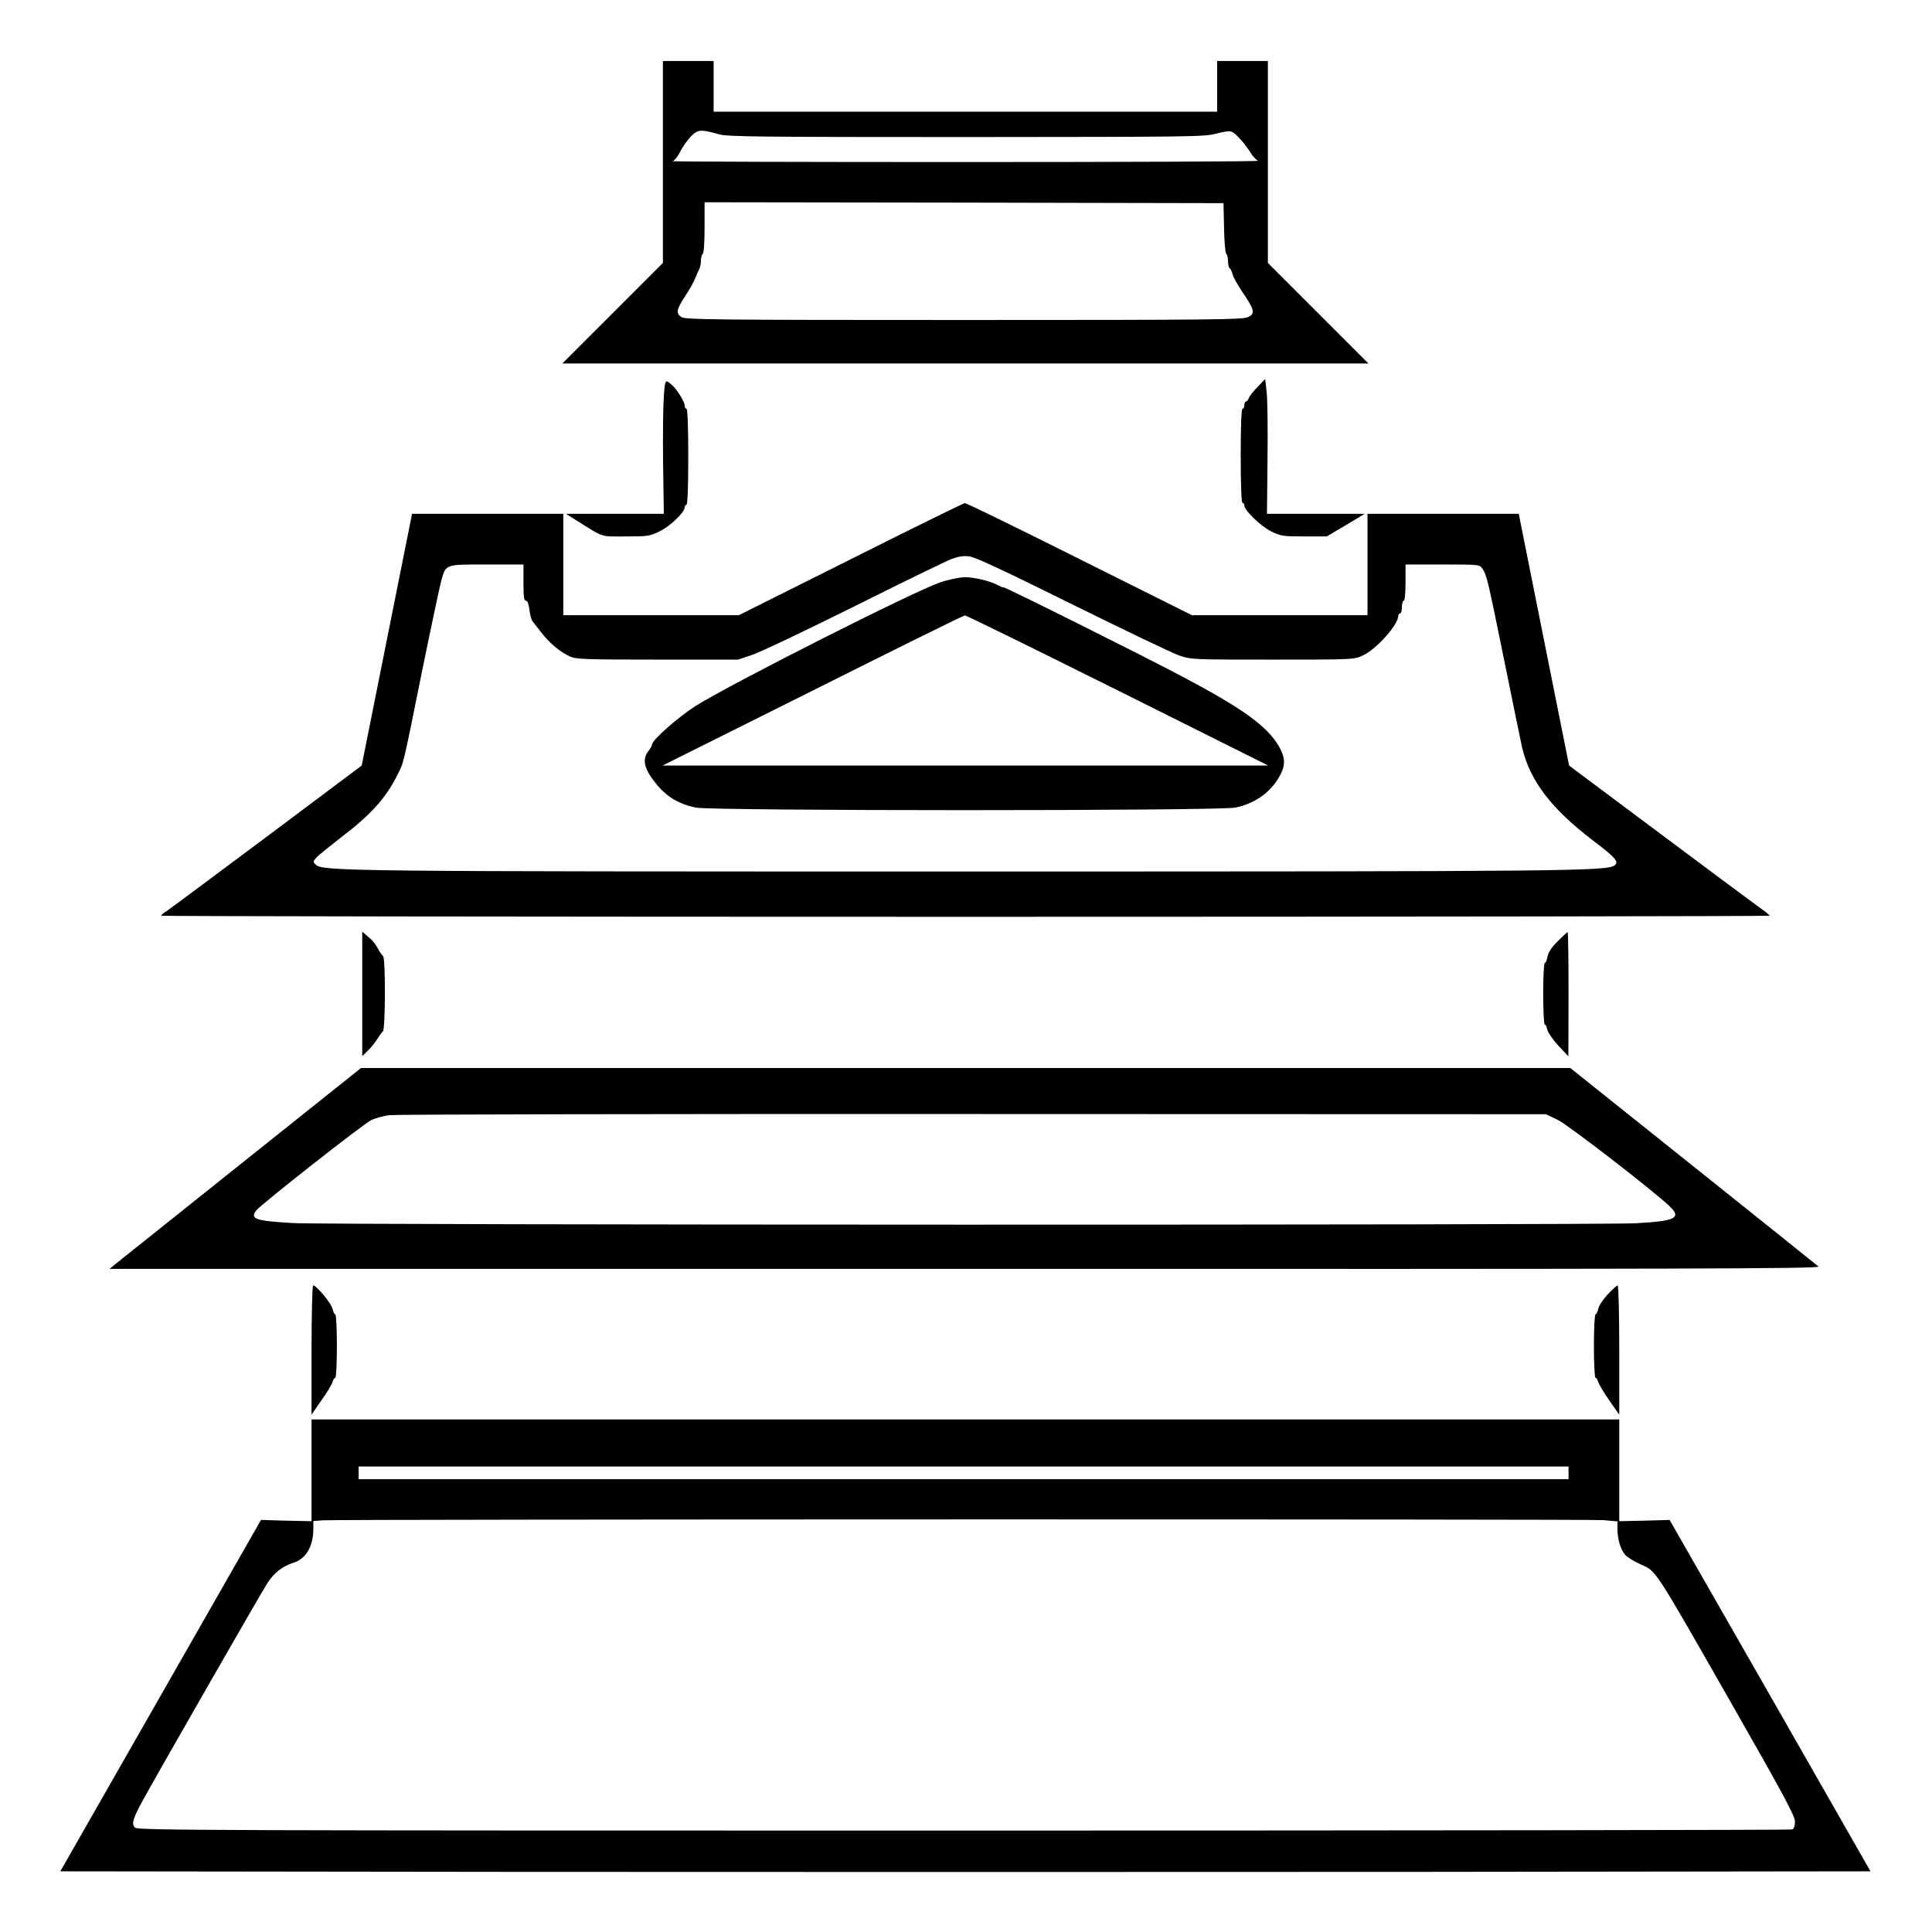 <?xml version="1.0" standalone="no"?>
<!DOCTYPE svg PUBLIC "-//W3C//DTD SVG 20010904//EN"
 "http://www.w3.org/TR/2001/REC-SVG-20010904/DTD/svg10.dtd">
<svg version="1.0" xmlns="http://www.w3.org/2000/svg"
 width="2048pt" height="2048pt" viewBox="0 0 2048 2048"
 preserveAspectRatio="xMidYMid meet">
<g transform="translate(0,2048) scale(0.192,-0.192)"
fill="#000000" stroke="none">
<path d="M3660 9773 l0 -558 -277 -277 -278 -278 2225 0 2225 0 -278 278 -277
277 0 558 0 557 -140 0 -140 0 0 -140 0 -140 -1390 0 -1390 0 0 140 0 140
-140 0 -140 0 0 -557z m310 152 c48 -13 214 -15 1365 -15 1245 1 1313 1 1380
19 49 13 75 16 89 9 23 -13 75 -71 102 -117 12 -19 30 -38 40 -42 11 -4 -717
-7 -1616 -7 -899 0 -1627 2 -1617 5 9 2 26 21 36 41 28 54 68 105 94 119 24
13 46 11 127 -12z m2788 -515 c1 -74 7 -139 12 -144 6 -6 10 -25 10 -42 0 -18
4 -35 9 -38 5 -3 12 -18 16 -33 3 -16 29 -61 56 -101 65 -96 70 -116 30 -136
-27 -14 -189 -16 -1568 -16 -1376 0 -1541 2 -1561 16 -31 22 -28 41 21 116 24
36 49 81 56 100 7 18 17 41 22 50 5 10 9 31 9 47 0 17 5 33 10 36 6 4 10 63
10 146 l0 139 1433 -2 1432 -3 3 -135z M3665 8477 c-4 -52 -6 -218 -4 -370 l4
-277 -270 0 -270 0 55 -35 c158 -99 131 -90 275 -90 122 0 134 2 186 28 59 28
139 105 139 132 0 8 5 15 10 15 6 0 10 95 10 265 0 170 -4 265 -10 265 -5 0
-10 8 -10 19 0 18 -39 82 -63 105 -45 42 -45 43 -52 -57z M6943 8530 c-23 -23
-45 -51 -48 -61 -4 -11 -11 -19 -16 -19 -5 0 -9 -9 -9 -20 0 -11 -4 -20 -10
-20 -6 0 -10 -93 -10 -260 0 -167 4 -260 10 -260 6 0 10 -6 10 -14 0 -27 91
-115 148 -143 53 -26 65 -28 182 -28 l125 0 105 62 105 63 -270 0 -270 0 3
302 c2 167 0 334 -5 372 l-8 70 -42 -44z M4697 7579 l-618 -309 -484 0 -485 0
0 280 0 280 -418 0 -417 0 -139 -695 -139 -695 -526 -394 c-289 -216 -538
-401 -553 -411 -16 -9 -28 -20 -28 -24 0 -3 1998 -6 4440 -6 2442 0 4440 3
4440 6 0 3 -21 21 -47 39 -27 19 -276 204 -554 412 l-506 378 -139 695 -139
695 -417 0 -418 0 0 -280 0 -280 -485 0 -484 0 -621 310 c-341 171 -626 310
-633 309 -6 0 -290 -139 -630 -310z m1223 -249 c289 -143 554 -270 590 -282
64 -23 73 -23 515 -23 443 0 451 0 498 22 76 35 197 170 197 220 0 7 5 13 10
13 6 0 10 16 10 35 0 19 5 35 10 35 6 0 10 40 10 100 l0 100 205 0 c204 0 205
0 220 -24 24 -36 29 -60 120 -506 46 -228 91 -445 99 -482 43 -181 160 -335
386 -508 129 -98 149 -120 125 -140 -40 -33 -217 -35 -3585 -35 -3441 0 -3550
1 -3588 39 -14 14 -14 17 4 37 10 12 71 61 134 110 166 126 249 218 312 343
38 75 30 41 138 576 50 245 98 470 106 500 27 93 18 90 251 90 l203 0 0 -100
c0 -78 3 -100 14 -100 8 0 15 -17 19 -50 3 -27 11 -55 16 -62 6 -7 28 -36 50
-64 45 -58 103 -107 158 -132 34 -15 82 -17 483 -17 l445 0 75 25 c41 13 296
134 565 268 270 135 513 253 540 263 34 13 65 18 95 14 33 -3 190 -77 570
-265z M5190 7451 c-140 -47 -1148 -556 -1348 -681 -96 -61 -242 -189 -242
-214 0 -6 -9 -22 -20 -36 -38 -48 -23 -103 51 -191 56 -65 120 -102 209 -121
96 -19 2884 -19 2981 0 115 24 204 91 253 191 23 49 20 89 -13 147 -64 111
-200 209 -531 384 -222 118 -990 501 -990 494 0 -3 -12 2 -27 10 -45 25 -133
46 -187 46 -29 -1 -89 -13 -136 -29z m981 -596 l831 -415 -1672 0 -1672 0 829
414 c455 228 833 415 840 415 7 1 386 -186 844 -414z M2000 5180 l0 -344 31
30 c17 16 40 45 52 64 11 19 26 38 31 42 14 10 15 406 1 416 -5 4 -19 23 -29
42 -20 35 -24 40 -64 74 l-22 19 0 -343z M8601 5471 c-34 -34 -52 -61 -57 -85
-3 -20 -10 -36 -15 -36 -5 0 -9 -76 -9 -170 0 -93 4 -170 9 -170 5 0 11 -13
14 -29 4 -16 31 -55 61 -88 l55 -58 1 343 c0 188 -2 342 -5 342 -3 0 -27 -22
-54 -49z M1334 4244 c-362 -289 -675 -539 -694 -554 l-35 -29 4725 0 c4026 -1
4722 1 4710 13 -8 7 -320 257 -693 555 l-677 541 -3339 0 -3338 0 -659 -526z
m7266 240 c58 -28 519 -384 618 -477 68 -65 33 -82 -188 -94 -193 -11 -7224
-10 -7410 1 -209 12 -241 22 -206 69 25 33 590 477 635 499 24 12 72 25 105
28 34 4 1483 7 3221 6 l3160 -1 65 -31z M1720 3213 l0 -357 55 80 c31 43 58
89 61 102 4 12 10 22 15 22 5 0 9 79 9 175 0 96 -4 175 -9 175 -5 0 -11 14
-15 30 -5 29 -89 130 -107 130 -5 0 -9 -161 -9 -357z M8876 3520 c-25 -27 -49
-63 -52 -80 -4 -16 -10 -30 -15 -30 -5 0 -9 -79 -9 -175 0 -96 4 -175 9 -175
5 0 11 -10 15 -23 3 -12 30 -58 61 -102 l55 -79 0 357 c0 196 -4 357 -9 357
-4 0 -29 -22 -55 -50z M1720 2549 l0 -281 -139 3 -140 4 -554 -970 -554 -970
2498 -3 c1375 -1 3623 -1 4998 0 l2498 3 -554 970 -555 970 -139 -4 -139 -3 0
281 0 281 -3610 0 -3610 0 0 -281z m6940 -14 l0 -35 -3340 0 -3340 0 0 35 0
35 3340 0 3340 0 0 -35z m193 -261 l77 -7 0 -41 c0 -57 18 -117 43 -144 12
-13 49 -36 82 -51 93 -42 67 -3 519 -795 277 -485 336 -596 336 -626 0 -25 -5
-40 -16 -44 -9 -3 -2067 -6 -4574 -6 -4132 0 -4560 1 -4574 16 -22 21 -13 50
47 159 99 179 647 1135 682 1189 37 59 85 96 146 115 69 22 109 91 109 188 l0
42 53 4 c94 6 6992 7 7070 1z"/>
</g>
</svg>
